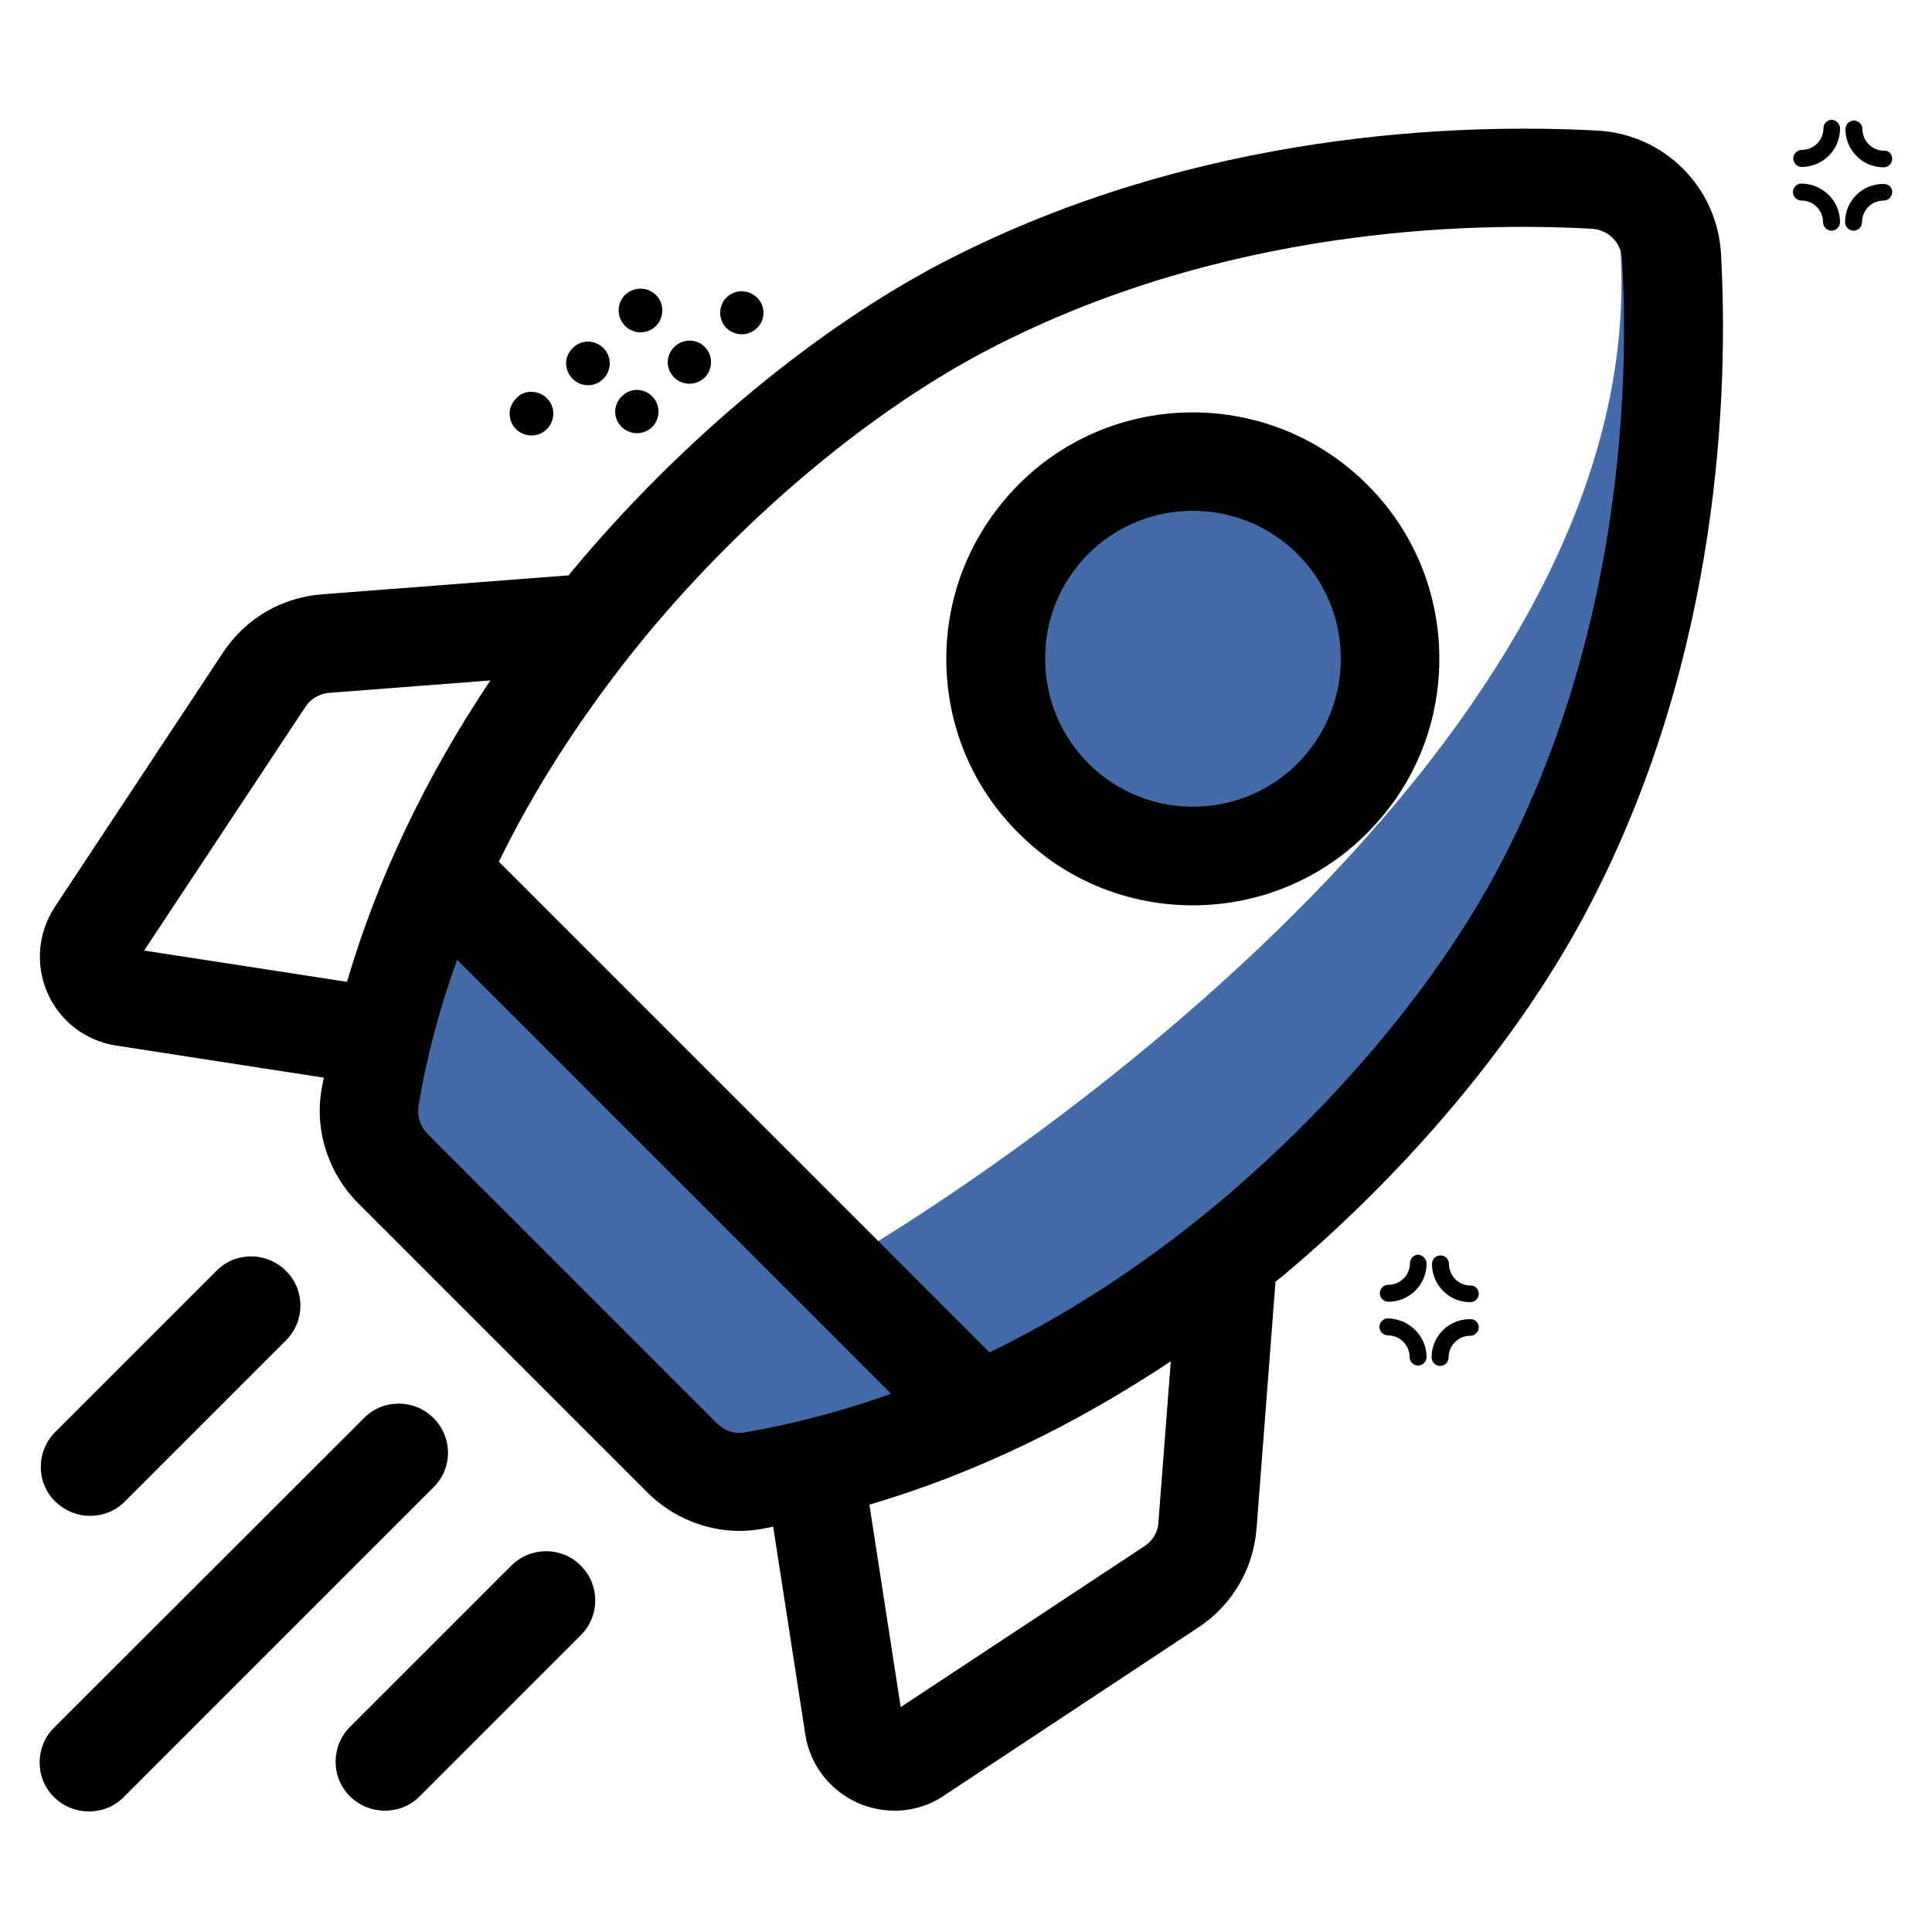 <?xml version="1.0" encoding="utf-8"?>
<!-- Generator: Adobe Illustrator 19.0.0, SVG Export Plug-In . SVG Version: 6.00 Build 0)  -->
<svg version="1.1" id="Layer_1" xmlns="http://www.w3.org/2000/svg" xmlns:xlink="http://www.w3.org/1999/xlink" x="0px" y="0px"
	 viewBox="0 0 500 500" style="enable-background:new 0 0 500 500;" xml:space="preserve">
<style type="text/css">
	.st0{display:none;}
	.st1{display:inline;fill:#446BA8;}
	.st2{display:inline;fill:#010101;}
	.st3{display:inline;}
	.st4{fill:#446BA8;}
	.st5{fill:#010101;}
	.st6{display:none;fill:#010101;}
	.st7{display:none;fill:#446BA8;}
	.st8{display:none;fill:none;stroke:#010101;stroke-width:15;stroke-miterlimit:10;}
	.st9{display:none;fill:#446BA9;stroke:#010101;stroke-width:15;stroke-miterlimit:10;}
	.st10{display:none;fill:#FFFFFF;}
	.st11{clip-path:url(#XMLID_154_);}
	.st12{fill:none;stroke:#000000;stroke-width:19;stroke-miterlimit:10;}
</style>
<g id="XMLID_48_" class="st0">
	<rect id="XMLID_52_" x="-1014.9" y="428.8" class="st1" width="52.7" height="67"/>
	<polygon id="XMLID_53_" class="st1" points="-918.2,341.8 -754.2,350.7 -754.2,27.9 -785.9,27.9 -785.7,261.8 -849.2,325.8 
		-908.9,282.8 	"/>
	<path id="XMLID_3_" class="st2" d="M-956.9,171.9l-42.9,42.9c-13.6,13.5-21.1,31.8-21.1,50.9v100.6c0,6.2,1.5,12.3,4.2,17.9l9,17.9
		c1.8,3.6,2.7,7.6,2.5,11.6l-0.3,8.1h-15.4v80h176v-80h-24v-13.6l3.2-4.8c9-13.5,14.1-29.3,14.7-45.6h102.1v-336h-208V171.9z
		 M-860.9,437.8v48h-144v-48H-860.9z M-879,394.5l-5.9,8.9v18.4h-104.6l0.3-7.5c0.2-6.7-1.2-13.3-4.2-19.3l-9-17.9
		c-1.7-3.3-2.5-7-2.5-10.7V265.7c0-14.9,5.9-29.1,16.4-39.6l31.6-31.6v66l-19.4,19.4l11.3,11.3l56.5-56.5c6.3-6.3,16.4-6.3,22.7,0
		c6.3,6.3,6.3,16.4,0,22.7l-47.2,47.2l4.8,5.6c13.1,15.5,13.5,38.1,0.8,53.9l-3.8,4.6l12.4,10.1l3.8-4.7c3.9-4.9,7-10.4,9.2-16.3
		h38.7C-867.7,370.9-871.8,383.6-879,394.5L-879,394.5z M-886.5,280.7l12.1-12.1c12.3-12.5,12.4-32.6,0-45.2
		c18.2,11.7,42.4,7.1,54.9-10.5c12.6-17.6,9-42-8-55.4c-17-13.3-41.6-10.9-55.7,5.5c-14.1,16.4-12.8,41,2.9,55.9
		c-8.6-5.5-19.3-6.4-28.7-2.6V109.2c20.1-3.4,35.9-19.2,39.3-39.3h33.3c3.4,20.1,19.2,35.9,39.3,39.3v161.3
		c-20.1,3.4-35.9,19.2-39.3,39.3h-33.3C-871.5,298.4-877.5,288-886.5,280.7L-886.5,280.7z M-852.9,213.8c-13.3,0-24-10.7-24-24
		c0-13.3,10.7-24,24-24s24,10.7,24,24C-828.9,203.1-839.7,213.8-852.9,213.8L-852.9,213.8z M-764.9,37.8v304h-137.4
		c1-12.7-2.3-25.3-9.2-36l13.6-13.6c8.2,6,13,15.5,13,25.6v8h64v-8c0-17.7,14.3-32,32-32h8v-192h-8c-17.7,0-32-14.3-32-32v-8h-64v8
		c0,17.7-14.3,32-32,32h-8v134.7l-16,16V37.8H-764.9z M-764.9,37.8"/>
	<g id="XMLID_2_" class="st3">
		<path id="Path_7501" class="st4" d="M-908.9,467.6v-10.6h10.6v10.6H-908.9z"/>
		<rect id="XMLID_57_" x="-890.1" y="456.5" class="st4" width="11" height="11.6"/>
	</g>
	<path id="Path_7503" class="st2" d="M-798.1,396.4c-3.4,0-6.1,2.7-6.1,6.1l0,0c0,3.4,2.7,6.1,6.1,6.1c3.4,0,6.1-2.7,6.1-6.1
		C-792,399.2-794.7,396.4-798.1,396.4z M-818.5,396.4c-3.4,0-6.1,2.7-6.1,6.1l0,0c0,3.4,2.8,6.1,6.1,6.1c3.4,0,6.1-2.7,6.1-6.1
		C-812.4,399.2-815.1,396.4-818.5,396.4z M-838.9,396.4c-3.4,0-6.1,2.7-6.1,6.1c0,3.4,2.7,6.1,6.1,6.1c3.4,0,6.1-2.7,6.1-6.1
		C-832.8,399.2-835.5,396.4-838.9,396.4z M-814.1,418.3c-2.4-2.4-6.3-2.4-8.7,0c-2.4,2.4-2.4,6.3,0,8.7c1.2,1.1,2.7,1.8,4.3,1.8v0
		c1.6,0,3.2-0.6,4.4-1.8C-811.7,424.6-811.7,420.7-814.1,418.3z M-793,417.6c-2.4-2.4-6.3-2.4-8.7,0c-2.4,2.4-2.4,6.3,0,8.7
		c1.2,1.1,2.7,1.8,4.4,1.8h0.1c1.6,0,3.1-0.6,4.2-1.8C-790.6,423.9-790.6,420-793,417.6z M-771.6,418.3c-2.4-2.4-6.3-2.4-8.7,0
		c-2.4,2.4-2.4,6.3,0,8.7c1.1,1.2,2.7,1.8,4.4,1.8h0.1c1.6,0,3.1-0.6,4.2-1.8C-769.2,424.6-769.2,420.7-771.6,418.3z"/>
	<path id="Path_7503_1_" class="st2" d="M-1013,118.9c0,3.4,2.7,6.1,6.1,6.1l0,0c3.4,0,6.1-2.7,6.1-6.1c0-3.4-2.7-6.1-6.1-6.1
		C-1010.3,112.8-1013,115.5-1013,118.9z M-1013,139.3c0,3.4,2.7,6.1,6.1,6.1l0,0c3.4,0,6.1-2.8,6.1-6.1c0-3.4-2.7-6.1-6.1-6.1
		C-1010.3,133.2-1013,135.9-1013,139.3z M-1013,159.7c0,3.4,2.7,6.1,6.1,6.1c3.4,0,6.1-2.7,6.1-6.1c0-3.4-2.7-6.1-6.1-6.1
		C-1010.3,153.6-1013,156.3-1013,159.7z M-991.1,134.9c-2.4,2.4-2.4,6.3,0,8.7c2.4,2.4,6.3,2.4,8.7,0c1.1-1.2,1.8-2.7,1.8-4.3h0
		c0-1.6-0.6-3.2-1.8-4.4C-984.8,132.5-988.7,132.5-991.1,134.9z M-991.9,113.8c-2.4,2.4-2.4,6.3,0,8.7c2.4,2.4,6.3,2.4,8.7,0
		c1.1-1.2,1.8-2.7,1.8-4.4V118c0-1.6-0.6-3.1-1.8-4.2C-985.6,111.4-989.5,111.4-991.9,113.8z M-991.2,92.5c-2.4,2.4-2.4,6.3,0,8.7
		c2.4,2.4,6.3,2.4,8.7,0c1.2-1.1,1.8-2.7,1.8-4.4v-0.1c0-1.6-0.6-3.1-1.8-4.2C-984.9,90-988.8,90-991.2,92.5z"/>
</g>
<g id="XMLID_26_" class="st0">
	<rect id="XMLID_55_" x="-515.4" y="278.5" class="st1" width="58.2" height="194"/>
	<rect id="XMLID_62_" x="-351.6" y="11.2" class="st1" width="29.9" height="281.5"/>
	
		<rect id="XMLID_61_" x="-410.5" y="64.2" transform="matrix(0.966 -0.259 0.259 0.966 -60.478 -96.925)" class="st1" width="24.8" height="233.8"/>
	<path id="XMLID_63_" class="st1" d="M-118.2,474.9h-58.2h0c18.8-17.1,30.7-40.4,33.6-65.6l24.6-215.9V474.9z"/>
	<g id="XMLID_11_" class="st3">
		<path id="XMLID_18_" class="st5" d="M-515.4,426.2c-2.5,0-4.9,1-6.6,2.7c-1.7,1.7-2.7,4.1-2.7,6.6s1,4.9,2.7,6.6
			c1.7,1.7,4.1,2.7,6.6,2.7s4.9-1,6.6-2.7c1.7-1.7,2.7-4.1,2.7-6.6s-1-4.9-2.7-6.6C-510.5,427.2-513,426.2-515.4,426.2z"/>
		<path id="XMLID_17_" class="st4" d="M-156.6,172.3c-2.5,0-4.9,1-6.6,2.7c-1.7,1.7-2.7,4.1-2.7,6.6s1,4.9,2.7,6.6
			c1.7,1.7,4.1,2.7,6.6,2.7c2.5,0,4.9-1,6.6-2.7c1.7-1.7,2.7-4.1,2.7-6.6s-1-4.9-2.7-6.6C-151.7,173.3-154.1,172.3-156.6,172.3z"/>
		<path id="XMLID_12_" class="st5" d="M-113.1,7c-1.8-1.7-4.1-2.7-6.6-2.7l-229.6,0c-5.2,0-9.3,4.2-9.3,9.3v26.7L-447.1,64
			c-5,1.3-7.9,6.5-6.6,11.4l45.9,171.1l-39.7,39.7c-5-7.4-13.5-12.2-23.1-12.2h-89.6c-15.4,0-28,12.6-28,28v152.1
			c0,15.4,12.6,28,28,28h89.6c13.1,0,24.1-9.1,27.2-21.3l11.1,9.7c8.6,7.5,19.5,11.6,30.9,11.6h281.7c5.2,0,9.3-4.2,9.3-9.3V13.6
			C-110.4,11.2-111.3,8.8-113.1,7z M-358.6,215.8l-17-63c7.1-3.7,12.9-9.2,17-15.7V215.8z M-358.6,59.7v34.6l-6.3,1.7
			c-2.4,0.6-4.4,2.2-5.7,4.3c-1.2,2.1-1.6,4.7-0.9,7.1c3.6,13.4-4.4,27.2-17.8,30.8c-2.4,0.6-4.4,2.2-5.7,4.4
			c-1.2,2.1-1.6,4.7-0.9,7.1l36.4,134.7h-18.7l-9.7-37.8c-0.3-1.2-0.8-2.3-1.6-3.3l-43.8-163.6L-358.6,59.7z M-470.6,463.5h-89.6
			c-5.1,0-9.3-4.2-9.3-9.3V302c0-5.1,4.2-9.3,9.3-9.3h35.5v107.5c0,5.2,4.2,9.3,9.3,9.3s9.3-4.2,9.3-9.3V292.7h35.5
			c5.1,0,9.3,4.2,9.3,9.3v152.1C-461.3,459.3-465.5,463.5-470.6,463.5z M-401.4,463.5c-6.9,0-13.5-2.5-18.6-7l-22.5-19.7V307.8
			l40.7-40.7l7.4,28.9c1.1,4.1,4.8,7,9,7l183.5,0c7.2,0,13.1,5.9,13.1,13.1c0,7.2-5.9,13.1-13.1,13.1h-94c-5.2,0-9.3,4.2-9.3,9.3
			c0,5.2,4.2,9.3,9.3,9.3h123.2c7.2,0,13.1,5.9,13.1,13.1c0,7.2-5.9,13.1-13.1,13.1H-296c-5.2,0-9.3,4.2-9.3,9.3s4.2,9.3,9.3,9.3
			h103.3c7.2,0,13.1,5.9,13.1,13.1c0,7.2-5.9,13.1-13.1,13.1H-296c-5.2,0-9.3,4.2-9.3,9.3s4.2,9.3,9.3,9.3h71.4
			c7.2,0,13.1,5.9,13.1,13.1c0,7.2-5.9,13.1-13.1,13.1L-401.4,463.5L-401.4,463.5z M-129,463.5h-66.6c1.8-4,2.8-8.4,2.8-13.1
			s-1-9.1-2.8-13.1h2.9c17.5,0,31.7-14.2,31.7-31.7c0-5.1-1.2-9.9-3.4-14.2c13.4-3.7,23.3-16,23.3-30.6c0-7.1-2.3-13.6-6.3-18.9
			V223.6c0-5.2-4.2-9.3-9.3-9.3c-5.2,0-9.3,4.2-9.3,9.3v106.2c-2.2-0.5-4.5-0.7-6.8-0.7h-0.3c1.8-4,2.8-8.4,2.8-13.1
			c0-17.5-14.2-31.7-31.7-31.7h-15c15.9-6.8,27.1-22.7,27.1-41.1c0-24.6-20-44.7-44.7-44.7s-44.7,20-44.7,44.7
			c0,18.4,11.2,34.2,27.1,41.1h-51V106.8c16.7-3.6,29.8-16.8,33.5-33.5h70.2c3.6,16.7,16.8,29.8,33.5,33.5v29c0,5.2,4.2,9.3,9.3,9.3
			c5.2,0,9.3-4.2,9.3-9.3V98.5c0-5.2-4.2-9.3-9.3-9.3c-13.9,0-25.1-11.3-25.1-25.1c0-5.2-4.2-9.3-9.3-9.3h-86.9
			c-5.2,0-9.3,4.2-9.3,9.3c0,13.9-11.3,25.1-25.1,25.1c-5.2,0-9.3,4.2-9.3,9.3v185.8h-18.2V23l210.9,0L-129,463.5L-129,463.5z
			 M-234.5,269.2c-14.3,0-26-11.7-26-26c0-14.3,11.7-26,26-26c14.3,0,26,11.7,26,26C-208.5,257.6-220.1,269.2-234.5,269.2z"/>
	</g>
	<path id="Path_7503_2_" class="st2" d="M-469.3,185.2c0.9,3.2,4.3,5.1,7.6,4.2l0,0c3.3-0.9,5.2-4.3,4.2-7.6
		c-0.9-3.3-4.3-5.2-7.5-4.2C-468.3,178.6-470.2,182-469.3,185.2z M-463.8,204.9c0.9,3.2,4.3,5.1,7.6,4.2l0,0
		c3.3-0.9,5.2-4.3,4.2-7.6c-0.9-3.3-4.3-5.2-7.5-4.2C-462.8,198.2-464.7,201.6-463.8,204.9z M-458.2,224.5c0.9,3.3,4.3,5.2,7.6,4.2
		c3.3-0.9,5.1-4.3,4.2-7.6c-0.9-3.2-4.3-5.1-7.5-4.2C-457.2,217.9-459.1,221.2-458.2,224.5z M-443.8,194.7c-1.7,3-0.6,6.7,2.4,8.4
		c3,1.7,6.7,0.6,8.4-2.4c0.8-1.4,0.9-3.1,0.5-4.7l0,0c-0.4-1.6-1.5-2.9-2.9-3.7C-438.4,190.6-442.2,191.7-443.8,194.7z
		 M-450.3,174.6c-1.7,3-0.6,6.7,2.4,8.4c3,1.7,6.7,0.6,8.4-2.4c0.7-1.4,0.9-3.1,0.5-4.7l0-0.1c-0.4-1.5-1.5-2.8-2.8-3.6
		C-444.9,170.6-448.6,171.6-450.3,174.6z M-455.4,153.8c-1.7,3-0.6,6.7,2.4,8.4c3,1.7,6.7,0.6,8.4-2.4c0.8-1.4,1-3.1,0.5-4.7l0-0.1
		c-0.4-1.5-1.5-2.8-2.9-3.6C-450,149.8-453.7,150.9-455.4,153.8z"/>
</g>
<path id="XMLID_84_" class="st6" d="M426.1,415.1c-2.7,0.8-5.6,0.2-7.8-1.5c-2.2-1.7-3.5-4.3-3.5-7.1l0.1-23.5h-21.6v106.9h89.1
	v-90.9L426.1,415.1z"/>
<path id="XMLID_86_" class="st7" d="M441.5,466.8c-5.1,5.1-12.8,6.6-19.4,3.9c-6.7-2.8-11-9.3-11-16.5c0-9.8,8-17.8,17.8-17.8
	c7.2,0,13.7,4.3,16.5,11C448.2,454,446.6,461.7,441.5,466.8z"/>
<path id="XMLID_73_" class="st8" d="M375.5,379.3v110.5H195.9c-15.2,0-30.2-3.5-43.8-10.3L48.3,427.5c-6.9-3.4-11.2-10.4-11.2-18.1
	v-1.9c0-6.8,3.5-13.2,9.1-16.9c0.5-0.3,1-0.7,1.6-0.9c5.6-2.9,12.2-3.1,17.9-0.5L167,435.5c1.2,0.5,2.4,0.8,3.7,0.8h98v-17.8h-80.2
	c-9.8,0-17.8-8-17.8-17.8c0-9.8,8-17.8,17.8-17.8h68.3c1.5,0,2.9-0.4,4.2-1.1l2.3-1.3C298.2,361.6,340.2,361.1,375.5,379.3z"/>
<path id="XMLID_28_" class="st7" d="M493.6,154c42.1,120.3-15.2,206.2-15.2,206.2l9,22.7l-59.3,11.8v-62.3l24.2,9.7l19.2-67.6
	l-3.8-74.7L493.6,154z"/>
<path id="XMLID_76_" class="st9" d="M104.5,384.5c-0.5,0.7-0.9,1.5-1.3,2.3L73.1,373c-8.1-3.7-17.3-4.4-25.9-2.1
	C16.9,321.5,4.7,263,12.8,205.5c4.2-29.8,13.7-58.5,28.1-84.8c2.1-3.9,1.1-8.7-2.4-11.4l-9-6.8l57.1-16.4l-0.3,59.4l-3-2.3
	c-2.1-1.6-4.8-2.2-7.4-1.6c-2.6,0.6-4.8,2.3-5.9,4.7c-25,50.7-28.9,109.3-10.6,162.8C69,337.1,84.4,362.7,104.5,384.5z"/>
<path id="XMLID_81_" class="st9" d="M480.9,371.6c0,0,9.3,4,8.8,6.7c-2.7,14.6-57.1,16.4-57.1,16.4s-13-52.8,0.3-59.4
	c0.9-0.5,3.3,2.5,3.3,2.5c2.1,1.6,4.8,2.2,7.4,1.6c2.6-0.6,4.8-2.3,5.9-4.7c10.1-20.3,16.8-42.1,20-64.5
	C485.8,154.4,405,47,289.4,30.7c-50.3-7.2-101.6,4-144.3,31.6l-20.2-31.7C175.2-1.7,235.4-14.9,294.6-6.5
	c81.1,11.5,151.3,62,188,135.2s35.1,159.7-4.2,231.5C476.3,364.1,477.4,369,480.9,371.6z"/>
<g id="XMLID_71_" class="st0">
	<g id="XMLID_29_" class="st3">
		<path id="XMLID_30_" class="st5" d="M257.5,226.6c0.8,0,1.5,0.1,2.2,0.2v-22.1c-0.7,0-1.5-0.1-2.2-0.1c-6,0-11-4.9-11-11
			s4.9-11,11-11c0.7,0,1.5,0.1,2.2,0.2v-43.9c-0.7-0.1-1.4-0.2-2.2-0.2c-6.1,0-11,4.9-11,11v12.8c-12.8,4.5-21.9,16.7-21.9,31
			C224.6,211.8,239.4,226.6,257.5,226.6z"/>
		<path id="XMLID_32_" class="st5" d="M257.5,248.5c-4.7,0-9.7-2.9-14.2-8.3c-3.9-4.6-10.8-5.2-15.5-1.3c-4.6,3.9-5.2,10.8-1.3,15.5
			c5.9,7,12.8,11.8,20.1,14.3v12.8c0,6.1,4.9,11,11,11c0.8,0,1.5-0.1,2.2-0.2v-43.9C259,248.5,258.3,248.5,257.5,248.5z"/>
		<path id="XMLID_83_" class="st5" d="M259.7,95c-66.5,0-120.7,54.1-120.7,120.7c0,66.5,54.1,120.7,120.7,120.7
			s120.7-54.1,120.7-120.7C380.4,149.1,326.3,95,259.7,95z M259.7,314.4c-54.4,0-98.7-44.3-98.7-98.7c0-54.4,44.3-98.7,98.7-98.7
			c54.4,0,98.7,44.3,98.7,98.7C358.5,270.1,314.2,314.4,259.7,314.4z"/>
	</g>
	<path id="XMLID_25_" class="st1" d="M259.7,314.4c54.4,0,98.7-44.3,98.7-98.7c0-54.4-44.3-98.7-98.7-98.7V314.4z M268.5,268.6v12.9
		c0,6.1-4.9,11-11,11c-6.1,0-11-4.9-11-11v-12.8c-7.3-2.5-14.2-7.3-20.1-14.3c-3.9-4.6-3.3-11.5,1.3-15.5c4.6-3.9,11.6-3.3,15.5,1.3
		c4.5,5.4,9.6,8.3,14.2,8.3c6,0,11-4.9,11-11c0-6.1-4.9-11-11-11c-18.2,0-32.9-14.8-32.9-32.9c0-14.3,9.2-26.5,21.9-31v-12.8
		c0-6.1,4.9-11,11-11c6.1,0,11,4.9,11,11v12.8c5,1.7,10.6,4.7,16.2,10.1c4.3,4.2,4.5,11.2,0.3,15.5c-4.2,4.3-11.2,4.5-15.5,0.3
		c-3.9-3.8-8-5.7-11.9-5.7c-6,0-11,4.9-11,11s4.9,11,11,11c18.1,0,32.9,14.8,32.9,32.9C290.5,251.9,281.3,264.1,268.5,268.6z"/>
	<path id="XMLID_72_" class="st2" d="M257.5,204.7c-6,0-11-4.9-11-11s4.9-11,11-11c3.9,0,8,2,11.9,5.7c4.3,4.2,11.3,4.1,15.5-0.3
		c4.2-4.4,4.1-11.3-0.3-15.5c-5.6-5.4-11.1-8.4-16.2-10.1v-12.8c0-6.1-4.9-11-11-11c-6.1,0-11,4.9-11,11v12.8
		c-12.8,4.5-21.9,16.7-21.9,31c0,18.1,14.8,32.9,32.9,32.9c6,0,11,4.9,11,11c0,6-4.9,11-11,11c-4.7,0-9.7-2.9-14.2-8.3
		c-3.9-4.6-10.8-5.2-15.5-1.3c-4.6,3.9-5.2,10.8-1.3,15.5c5.9,7,12.8,11.8,20.1,14.3v12.8c0,6.1,4.9,11,11,11c6.1,0,11-4.9,11-11
		v-12.9c12.8-4.5,21.9-16.7,21.9-31C290.5,219.4,275.7,204.7,257.5,204.7z"/>
</g>
<g id="XMLID_97_" class="st0">
	<g id="XMLID_101_" class="st3">
		<path id="XMLID_103_" class="st5" d="M394.4,334.7c0,1.3-1.1,2.4-2.4,2.4c-3.4,0-6.1,2.8-6.1,6.1c0,1.3-1.1,2.4-2.4,2.4
			c-1.3,0-2.4-1.1-2.4-2.4c0-6,4.9-10.8,10.9-10.8C393.3,332.3,394.4,333.4,394.4,334.7z"/>
		<path id="XMLID_102_" class="st5" d="M379.6,343.2c0,1.3-1.1,2.4-2.4,2.4c-1.3,0-2.4-1.1-2.4-2.4c0-3.4-2.8-6.1-6.1-6.1
			c-1.3,0-2.4-1.1-2.4-2.4s1.1-2.4,2.4-2.4C374.8,332.3,379.6,337.2,379.6,343.2z"/>
	</g>
	<g id="XMLID_98_" class="st3">
		<path id="XMLID_100_" class="st5" d="M379.6,316.7c0,6-4.9,10.8-10.9,10.9c-1.3,0-2.4-1.1-2.4-2.4c0-1.3,1.1-2.4,2.4-2.4
			c3.4,0,6.1-2.8,6.1-6.1c0-1.3,1-2.4,2.4-2.4C378.6,314.4,379.6,315.4,379.6,316.7z"/>
		<path id="XMLID_99_" class="st5" d="M394.4,325.2c0,1.3-1,2.4-2.3,2.4c-6,0-10.9-4.9-10.9-10.9c0-1.3,1.1-2.4,2.4-2.4
			c1.3,0,2.3,1.1,2.4,2.4c0,3.4,2.8,6.1,6.1,6.1C393.3,322.9,394.4,323.9,394.4,325.2z"/>
	</g>
</g>
<g id="XMLID_80_" class="st0">
	<g id="XMLID_88_" class="st3">
		<path id="XMLID_90_" class="st5" d="M132.4,312.8c0,1.3-1.1,2.4-2.4,2.4c-3.4,0-6.1,2.8-6.1,6.1c0,1.3-1.1,2.4-2.4,2.4
			c-1.3,0-2.4-1.1-2.4-2.4c0-6,4.9-10.8,10.9-10.8C131.4,310.4,132.4,311.5,132.4,312.8z"/>
		<path id="XMLID_89_" class="st5" d="M117.7,321.2c0,1.3-1.1,2.4-2.4,2.4c-1.3,0-2.4-1.1-2.4-2.4c0-3.4-2.8-6.1-6.1-6.1
			c-1.3,0-2.4-1.1-2.4-2.4s1.1-2.4,2.4-2.4C112.8,310.4,117.7,315.3,117.7,321.2z"/>
	</g>
	<g id="XMLID_82_" class="st3">
		<path id="XMLID_87_" class="st5" d="M117.7,294.8c0,6-4.9,10.8-10.9,10.9c-1.3,0-2.4-1.1-2.4-2.4c0-1.3,1.1-2.4,2.4-2.4
			c3.4,0,6.1-2.8,6.1-6.1c0-1.3,1-2.4,2.4-2.4C116.6,292.4,117.7,293.5,117.7,294.8z"/>
		<path id="XMLID_85_" class="st5" d="M132.4,303.3c0,1.3-1,2.4-2.3,2.4c-6,0-10.9-4.9-10.9-10.9c0-1.3,1.1-2.4,2.4-2.4
			c1.3,0,2.3,1.1,2.4,2.4c0,3.4,2.8,6.1,6.1,6.1C131.4,300.9,132.4,302,132.4,303.3z"/>
	</g>
</g>
<rect id="XMLID_152_" x="593" y="-48" class="st10" width="1336" height="596"/>
<g id="XMLID_151_">
	<g id="XMLID_75_">
		<g id="XMLID_74_">
			<path id="XMLID_56_" class="st5" d="M489.7,49.7c0,1.2-1,2.2-2.2,2.2c-3.1,0-5.6,2.5-5.6,5.6c0,1.2-1,2.2-2.2,2.2
				c-1.2,0-2.2-1-2.2-2.2c0-5.5,4.4-9.9,9.9-9.9C488.8,47.6,489.7,48.5,489.7,49.7z"/>
			<path id="XMLID_50_" class="st5" d="M476.2,57.5c0,1.2-1,2.2-2.2,2.2c-1.2,0-2.2-1-2.2-2.2c0-3.1-2.5-5.6-5.6-5.6
				c-1.2,0-2.2-1-2.2-2.2c0-1.2,1-2.2,2.2-2.2C471.8,47.6,476.2,52,476.2,57.5z"/>
		</g>
		<g id="XMLID_70_">
			<path id="XMLID_58_" class="st5" d="M476.2,33.3c0,5.5-4.5,9.9-9.9,9.9c-1.2,0-2.2-1-2.2-2.2c0-1.2,1-2.2,2.2-2.2
				c3.1,0,5.6-2.5,5.6-5.6c0-1.2,1-2.2,2.2-2.2C475.3,31.1,476.2,32.1,476.2,33.3z"/>
			<path id="XMLID_54_" class="st5" d="M489.7,41.1c0,1.2-1,2.2-2.2,2.2c-5.5,0-9.9-4.4-9.9-9.9c0-1.2,1-2.2,2.2-2.2
				c1.2,0,2.2,1,2.2,2.2c0,3.1,2.5,5.6,5.6,5.6C488.8,38.9,489.7,39.9,489.7,41.1z"/>
		</g>
	</g>
	<g id="XMLID_120_">
		<g id="XMLID_125_">
			<path id="XMLID_127_" class="st5" d="M382.7,343.5c0,1.2-1,2.2-2.2,2.2c-3.1,0-5.6,2.5-5.6,5.6c0,1.2-1,2.2-2.2,2.2
				c-1.2,0-2.2-1-2.2-2.2c0-5.5,4.4-9.9,9.9-9.9C381.7,341.3,382.7,342.3,382.7,343.5z"/>
			<path id="XMLID_126_" class="st5" d="M369.2,351.2c0,1.2-1,2.2-2.2,2.2c-1.2,0-2.2-1-2.2-2.2c0-3.1-2.5-5.6-5.6-5.6
				c-1.2,0-2.2-1-2.2-2.2s1-2.2,2.2-2.2C364.7,341.3,369.2,345.8,369.2,351.2z"/>
		</g>
		<g id="XMLID_122_">
			<path id="XMLID_124_" class="st5" d="M369.2,327c0,5.5-4.5,9.9-9.9,9.9c-1.2,0-2.2-1-2.2-2.2c0-1.2,1-2.2,2.2-2.2
				c3.1,0,5.6-2.5,5.6-5.6c0-1.2,1-2.2,2.2-2.2C368.2,324.9,369.2,325.8,369.2,327z"/>
			<path id="XMLID_123_" class="st5" d="M382.7,334.8c0,1.2-1,2.2-2.2,2.2c-5.5,0-9.9-4.4-9.9-9.9c0-1.2,1-2.2,2.2-2.2
				c1.2,0,2.2,1,2.2,2.2c0,3.1,2.5,5.6,5.6,5.6C381.7,332.6,382.7,333.6,382.7,334.8z"/>
		</g>
	</g>
	<path id="Path_7503_3_" class="st5" d="M168.7,110.6c2.2-2.1,2.3-5.7,0.2-7.9l0,0c-2.1-2.3-5.7-2.4-7.9-0.2
		c-2.3,2.1-2.4,5.7-0.2,7.9C162.9,112.6,166.4,112.7,168.7,110.6z M182.3,97.8c2.2-2.1,2.3-5.7,0.2-7.9l0,0
		c-2.1-2.3-5.7-2.3-7.9-0.2c-2.3,2.1-2.4,5.7-0.2,7.9C176.5,99.8,180,99.9,182.3,97.8z M195.8,85c2.3-2.1,2.4-5.7,0.2-7.9
		c-2.1-2.2-5.7-2.3-7.9-0.2c-2.2,2.1-2.3,5.7-0.2,7.9C190.1,87,193.6,87.1,195.8,85z M165.6,86c3.1,0.1,5.7-2.3,5.8-5.5
		c0.1-3.1-2.3-5.7-5.5-5.8c-1.5,0-2.9,0.5-4,1.5l0,0c-1.1,1-1.7,2.4-1.8,3.9C160,83.3,162.5,85.9,165.6,86z M152,99.7
		c3.1,0.1,5.7-2.4,5.8-5.5c0.1-3.1-2.4-5.7-5.5-5.8c-1.5,0-2.9,0.5-4,1.6l-0.1,0.1c-1,1-1.7,2.4-1.7,3.8
		C146.5,97,148.9,99.6,152,99.7z M137.4,112.7c3.1,0.1,5.7-2.4,5.8-5.5c0.1-3.1-2.4-5.7-5.5-5.8c-1.5-0.1-3,0.5-4,1.6l-0.1,0.1
		c-1,1-1.7,2.4-1.7,3.8C131.8,110,134.2,112.6,137.4,112.7z"/>
	<circle id="XMLID_22_" class="st4" cx="311.9" cy="169.7" r="52.2"/>
	<path id="XMLID_119_" class="st4" d="M115.6,227.4l131.8,134.5c0,0-38.4,30.2-65.9,17.8c-27.5-12.4-90.6-89.2-90.6-89.2
		L115.6,227.4z"/>
	<path id="XMLID_121_" class="st4" d="M221.3,324.8c0,0,211.4-122.2,197.7-264.9c0,0,20.6-15.1,20.6,19.2s-15.1,199-175.7,280
		S221.3,324.8,221.3,324.8z"/>
	<g id="XMLID_23_">
		<g id="XMLID_37_">
			<defs>
				<rect id="XMLID_59_" x="10.3" y="33.3" width="435.6" height="435.6"/>
			</defs>
			<clipPath id="XMLID_154_">
				<use xlink:href="#XMLID_59_"  style="overflow:visible;"/>
			</clipPath>
			<path id="XMLID_112_" class="st11" d="M445.4,65.8c-0.9-17.3-14.7-31.1-32-32c-34.9-1.9-103.2,0-168.6,33.7
				c-33.3,17.2-68.5,46.4-96.6,80.1c-0.3,0.4-0.7,0.8-1,1.3l-63.8,4.9c-10.5,0.8-19.9,6.3-25.7,15.1l-43.5,65.8
				c-4.4,6.7-5.1,15-1.9,22.3c3.2,7.3,9.9,12.4,17.8,13.6l53.7,8.3c-0.2,1-0.4,2.1-0.6,3.1c-1.8,10.7,1.8,21.7,9.5,29.4l74.9,74.9
				c6.4,6.4,15.1,9.9,23.9,9.9c1.8,0,3.7-0.2,5.5-0.5c1-0.2,2.1-0.4,3.1-0.6l8.3,53.7c1.2,7.9,6.3,14.5,13.6,17.8c3,1.3,6.3,2,9.5,2
				c4.5,0,9-1.3,12.8-3.9l65.8-43.5c8.8-5.8,14.3-15.2,15.1-25.7l4.9-63.8c0.4-0.3,0.8-0.7,1.3-1c33.7-28.1,62.9-63.3,80.1-96.6
				C445.4,169,447.3,100.7,445.4,65.8L445.4,65.8z M296.1,400.2l-63,41.6l-8.1-52.4c26.6-7.8,52.9-20.4,78-37.1l-3.2,41.6
				C299.7,396.5,298.3,398.8,296.1,400.2L296.1,400.2z M185.6,368.4l-74.9-74.9c-1.9-1.9-2.8-4.6-2.4-7.2c2.2-13.3,5.7-26,10-37.9
				l112.3,112.3c-14.3,5.1-27.2,8.2-37.9,10C190.2,371.2,187.5,370.3,185.6,368.4L185.6,368.4z M85.3,179.3l41.6-3.2
				c-16.8,25.1-29.3,51.4-37.1,78L37.3,246L79,183C80.4,180.8,82.7,179.5,85.3,179.3L85.3,179.3z M315.2,311.4
				c-20.6,17.2-40.6,29.6-59.1,38.6l-127-127c11.8-24.1,26.2-44.1,38.6-59.1c26-31.2,58.4-58.1,88.8-73.8
				c60-31,123.1-32.7,155.4-30.9c4.3,0.2,7.7,3.6,7.9,7.9c1.8,32.3,0.1,95.5-30.9,155.4C373.2,253,346.3,285.4,315.2,311.4
				L315.2,311.4z M315.2,311.4"/>
			<path id="XMLID_108_" class="st11" d="M308.7,234.3c16.3,0,32.7-6.2,45.1-18.7c12.1-12.1,18.7-28.1,18.7-45.1
				s-6.6-33.1-18.7-45.1c-24.9-24.9-65.4-24.9-90.2,0c-12,12.1-18.7,28.1-18.7,45.1s6.6,33.1,18.7,45.1
				C276,228.1,292.3,234.3,308.7,234.3L308.7,234.3z M281.6,143.4c7.5-7.5,17.3-11.2,27.1-11.2c9.8,0,19.6,3.7,27.1,11.2
				c7.2,7.2,11.2,16.8,11.2,27.1c0,10.2-4,19.8-11.2,27.1c-14.9,14.9-39.2,14.9-54.1,0c-7.2-7.2-11.2-16.8-11.2-27.1
				C270.4,160.3,274.4,150.7,281.6,143.4L281.6,143.4z M281.6,143.4"/>
			<path id="XMLID_105_" class="st11" d="M23.3,392.3c3.3,0,6.5-1.2,9-3.7L74,346.9c5-5,5-13.1,0-18c-5-5-13.1-5-18,0l-41.7,41.7
				c-5,5-5,13.1,0,18C16.8,391,20,392.3,23.3,392.3L23.3,392.3z M23.3,392.3"/>
			<path id="XMLID_60_" class="st11" d="M112.2,367c-5-5-13.1-5-18,0L14,447.1c-5,5-5,13.1,0,18c2.5,2.5,5.8,3.7,9,3.7
				c3.3,0,6.5-1.2,9-3.7l80.1-80.1C117.2,380.1,117.2,372,112.2,367L112.2,367z M112.2,367"/>
		</g>
		<path id="XMLID_34_" d="M132.3,405.2l-41.7,41.7c-5,5-5,13.1,0,18c2.5,2.5,5.8,3.7,9,3.7c3.3,0,6.5-1.2,9-3.7l41.7-41.7
			c5-5,5-13.1,0-18C145.4,400.2,137.3,400.2,132.3,405.2L132.3,405.2z M132.3,405.2"/>
	</g>
</g>
<g id="XMLID_1_" class="st0">
	<g id="XMLID_137_" class="st3">
		<g id="XMLID_141_">
			<path id="XMLID_143_" class="st5" d="M452.1,122.6c0,1.3-1,2.3-2.3,2.3c-3.3,0-5.9,2.7-5.9,5.9c0,1.3-1,2.3-2.3,2.3
				c-1.3,0-2.3-1-2.3-2.3c0-5.8,4.7-10.5,10.5-10.5C451.1,120.3,452.1,121.3,452.1,122.6z"/>
			<path id="XMLID_142_" class="st5" d="M437.9,130.8c0,1.3-1,2.3-2.3,2.3c-1.3,0-2.3-1-2.3-2.3c0-3.3-2.7-5.9-5.9-5.9
				c-1.3,0-2.3-1-2.3-2.3s1-2.3,2.3-2.3C433.2,120.3,437.8,125,437.9,130.8z"/>
		</g>
		<g id="XMLID_138_">
			<path id="XMLID_140_" class="st5" d="M437.9,105.2c0,5.8-4.7,10.5-10.5,10.5c-1.3,0-2.3-1-2.3-2.3c0-1.3,1-2.3,2.3-2.3
				c3.3,0,5.9-2.7,5.9-5.9c0-1.3,1-2.3,2.3-2.3C436.8,103,437.9,104,437.9,105.2z"/>
			<path id="XMLID_139_" class="st5" d="M452.1,113.5c0,1.3-1,2.3-2.3,2.3c-5.8,0-10.5-4.7-10.5-10.5c0-1.3,1-2.3,2.3-2.3
				c1.3,0,2.3,1,2.3,2.3c0,3.3,2.7,5.9,5.9,5.9C451.1,111.2,452.1,112.2,452.1,113.5z"/>
		</g>
	</g>
	<g id="XMLID_144_" class="st3">
		<g id="XMLID_148_">
			<path id="XMLID_150_" class="st5" d="M106.2,362.8c0,1.3-1,2.3-2.3,2.3c-3.3,0-5.9,2.7-5.9,5.9c0,1.3-1,2.3-2.3,2.3
				c-1.3,0-2.3-1-2.3-2.3c0-5.8,4.7-10.5,10.5-10.5C105.2,360.6,106.2,361.6,106.2,362.8z"/>
			<path id="XMLID_149_" class="st5" d="M92,371c0,1.3-1,2.3-2.3,2.3c-1.3,0-2.3-1-2.3-2.3c0-3.3-2.7-5.9-5.9-5.9
				c-1.3,0-2.3-1-2.3-2.3c0-1.3,1-2.3,2.3-2.3C87.3,360.6,92,365.2,92,371z"/>
		</g>
		<g id="XMLID_145_">
			<path id="XMLID_147_" class="st5" d="M92,345.5c0,5.8-4.7,10.5-10.5,10.5c-1.3,0-2.3-1-2.3-2.3c0-1.3,1-2.3,2.3-2.3
				c3.3,0,5.9-2.7,5.9-5.9c0-1.3,1-2.3,2.3-2.3C91,343.2,92,344.2,92,345.5z"/>
			<path id="XMLID_146_" class="st5" d="M106.2,353.7c0,1.3-1,2.3-2.3,2.3c-5.8,0-10.5-4.7-10.5-10.5c0-1.3,1-2.3,2.3-2.3
				c1.3,0,2.3,1,2.3,2.3c0,3.3,2.7,5.9,5.9,5.9C105.2,351.4,106.2,352.5,106.2,353.7z"/>
		</g>
	</g>
	<g id="XMLID_128_" class="st3">
		<path id="XMLID_129_" class="st4" d="M278.1,67.7l-18.6-43.3c-3.6-8.3-15.4-8.3-19,0l-51.3,119l-129,12c-9,0.8-12.7,12.1-5.9,18.1
			l97.4,85.5l-28.5,126.4c-2,8.9,7.6,15.8,15.4,11.2l14.8-8.8C177.7,230.4,246.1,114.8,278.1,67.7z"/>
		<path id="XMLID_136_" class="st12" d="M439.8,155.4l-129-12l-51.3-119c-3.6-8.3-15.4-8.3-19,0l-51.3,119l-129,12
			c-9,0.8-12.7,12.1-5.9,18.1l97.4,85.5l-28.5,126.4c-2,8.9,7.6,15.8,15.4,11.2L250,330.4l111.4,66.2c7.8,4.6,17.4-2.3,15.4-11.2
			L348.3,259l97.4-85.5C452.5,167.5,448.8,156.2,439.8,155.4z"/>
		<g id="XMLID_130_">
			<path id="XMLID_135_" d="M118.1,20.3c6.6,9.1,25.1,48.4,35.8,71.2c1.7,3.6-2.8,6.8-5.7,4.1c-18.3-17.3-49.6-47.4-56.2-56.5
				c-5.2-7.2-3.6-17.3,3.7-22.5C102.8,11.4,112.9,13.1,118.1,20.3z"/>
			<path id="XMLID_134_" d="M381.9,20.3c-6.6,9.1-25.1,48.4-35.8,71.2c-1.7,3.6,2.8,6.8,5.7,4.1c18.3-17.3,49.6-47.4,56.2-56.5
				c5.2-7.2,3.6-17.3-3.7-22.5C397.2,11.4,387.1,13.1,381.9,20.3z"/>
			<path id="XMLID_133_" d="M485.9,288.2c-10.7-3.5-53.7-9.3-78.7-12.4c-3.9-0.5-5.7,4.8-2.2,6.7c22.1,12.2,60.2,32.9,70.9,36.4
				c8.5,2.8,17.6-1.9,20.3-10.3C499,300.1,494.3,291,485.9,288.2z"/>
			<path id="XMLID_132_" d="M14.1,288.2c10.7-3.5,53.7-9.3,78.7-12.4c3.9-0.5,5.7,4.8,2.2,6.7c-22.1,12.2-60.2,32.9-70.9,36.4
				c-8.5,2.8-17.6-1.9-20.3-10.3S5.7,291,14.1,288.2z"/>
			<path id="XMLID_131_" d="M234.4,470.3c0-11.3,7.9-54,12.6-78.7c0.7-3.9,6.3-3.9,7.1,0c4.7,24.8,12.6,67.5,12.6,78.7
				c0,8.9-7.2,16.1-16.1,16.1C241.6,486.4,234.4,479.2,234.4,470.3z"/>
		</g>
	</g>
</g>
</svg>
